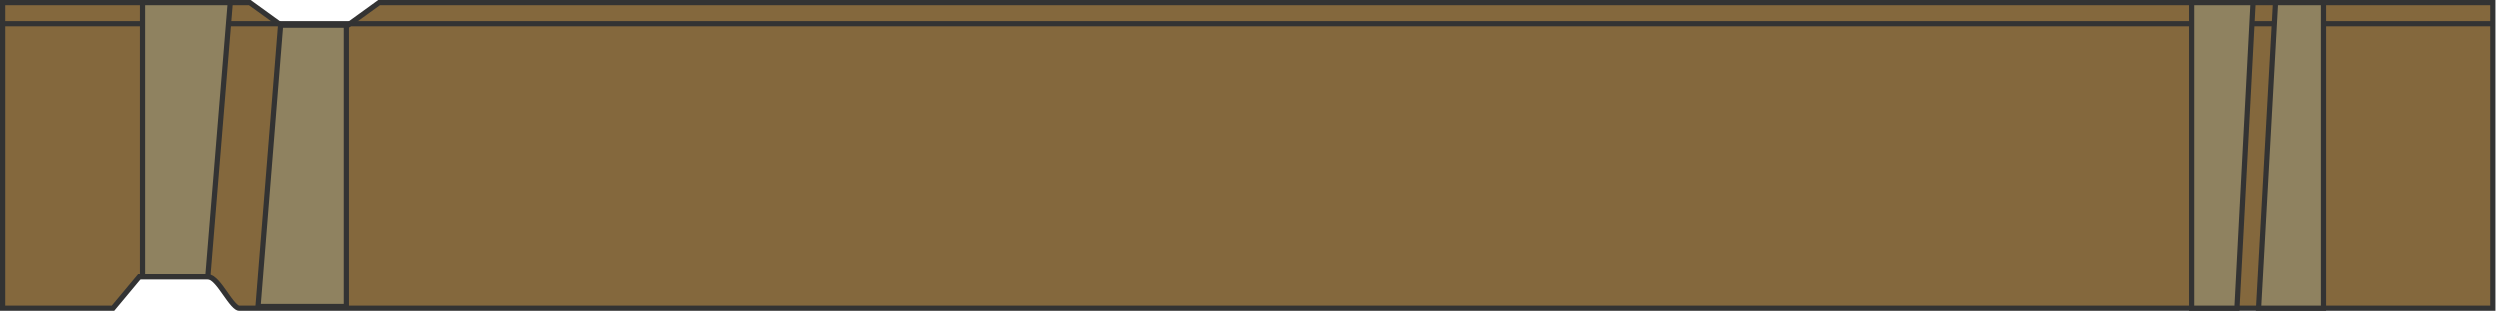 <svg width="480" height="60" viewBox="0 0 480 60" fill="none" xmlns="http://www.w3.org/2000/svg">
<path d="M47.963 0.5L53.832 4.744L53.963 4.839H66.787L66.918 4.744L72.787 0.5H478.625V59.178H45.888C45.801 59.178 45.662 59.14 45.462 59.004C45.264 58.87 45.042 58.664 44.798 58.395C44.308 57.853 43.791 57.121 43.252 56.355C42.723 55.605 42.172 54.818 41.636 54.223C41.367 53.924 41.086 53.655 40.798 53.457C40.512 53.262 40.179 53.109 39.815 53.109H26.759L26.609 53.289L21.697 59.178H0.5V0.5H47.963Z" fill="#84683D" stroke="#333333"/>
<path d="M0.55 4.552H478.325" stroke="#333333"/>
<path d="M44.209 0.5L39.903 53.109H27.368V0.5H44.209Z" fill="#8F8260" stroke="#333333"/>
<path d="M49.541 58.839L53.876 4.839L66.5 4.839L66.5 58.839L49.541 58.839Z" fill="#8F8260" stroke="#333333"/>
<path d="M432.585 0.5L429.493 59.178H420.79V0.5H432.585Z" fill="#8F8260" stroke="#333333"/>
<path d="M433.641 59.178L436.895 0.5L446.108 0.5L446.108 59.178L433.641 59.178Z" fill="#8F8260" stroke="#333333"/>
</svg>
